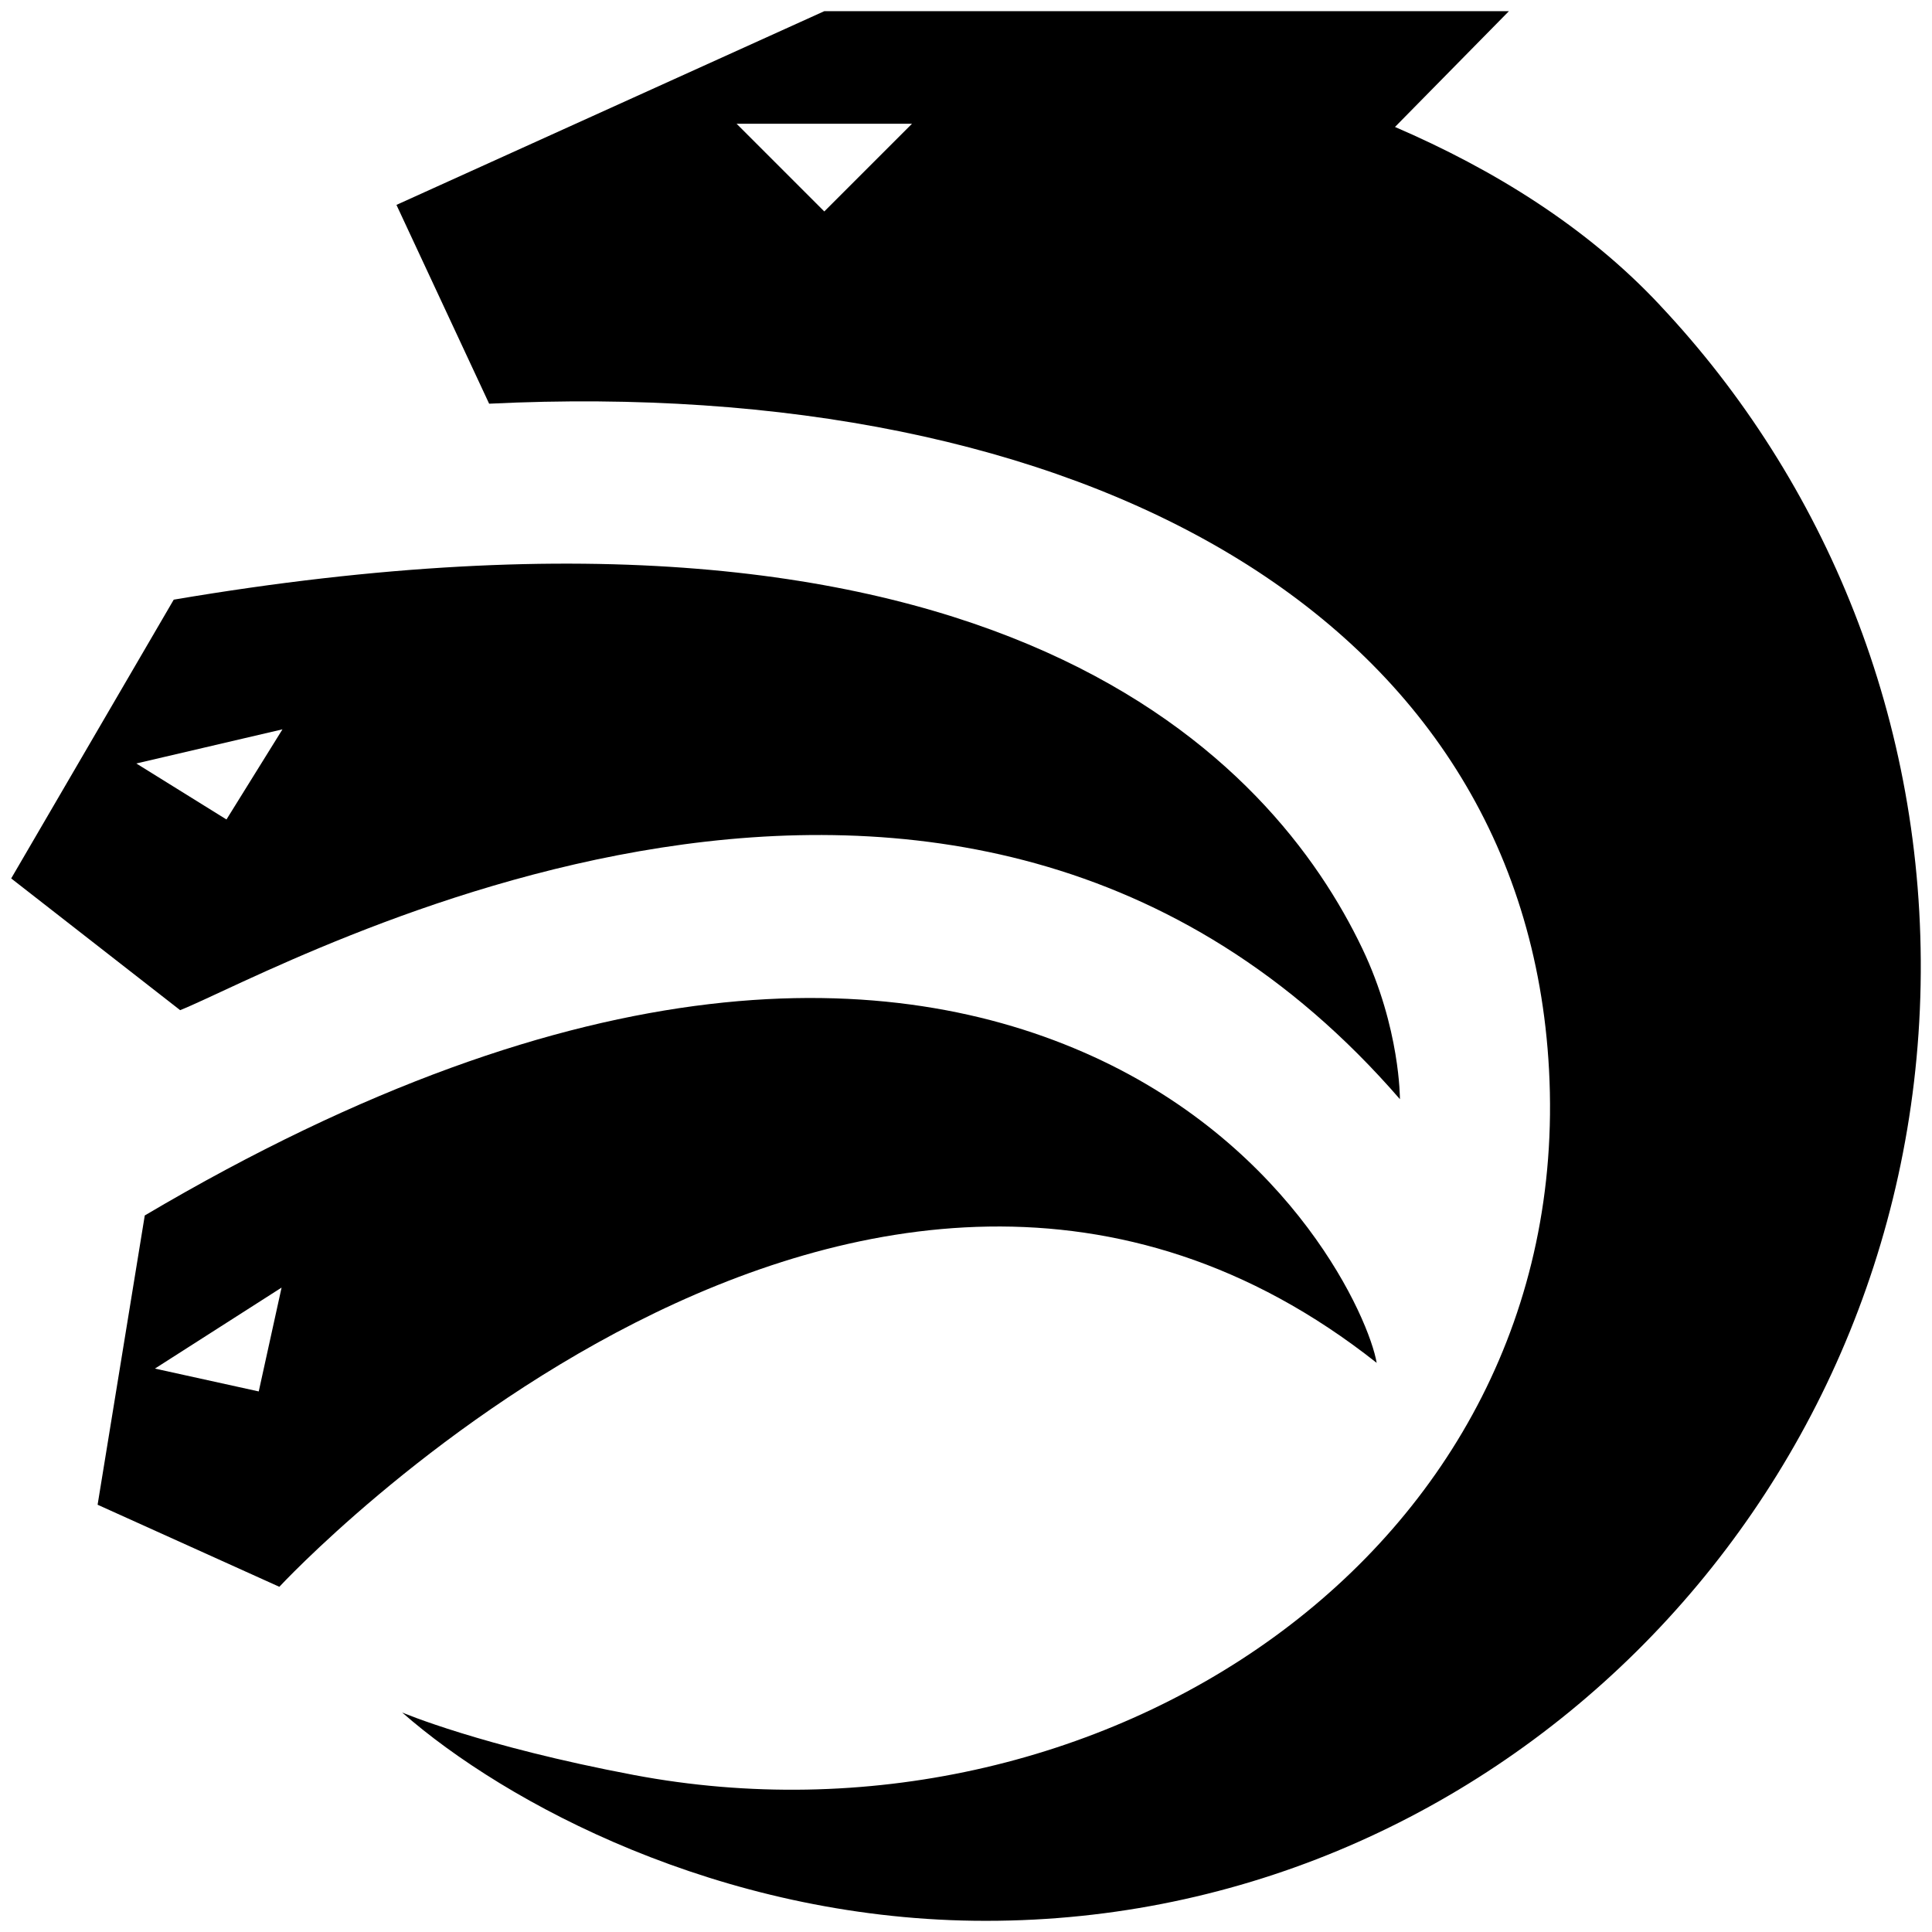 <?xml version="1.0" encoding="UTF-8"?>
<svg id="Layer_1" data-name="Layer 1" xmlns="http://www.w3.org/2000/svg" viewBox="0 0 1036 1036">
  <defs>
    <style>
      .cls-1 {
        fill: #000;
        stroke-width: 0px;
      }
    </style>
  </defs>
  <path class="cls-1" d="M750.68,589.43s.23-38.11-20.2-80.85c-47.39-99.11-192.51-262.52-637.32-187.02L6,471.04l90.6,70.64c54-21.48,416.22-226.88,654.08,47.74ZM151.47,391.09l-30.03,48.34-48.34-30.03,78.37-18.31Z"/>
  <path class="cls-1" d="M738.22,730.83c-3.94-23.4-43.96-115.05-152.34-164.41-106.9-48.68-271.89-54.38-508.25,85.35l-25.29,155.12,97.45,44s313.11-337.8,588.44-120.07ZM138.74,746.13l-55.67-12.25,67.92-43.43-12.24,55.67Z"/>
  <path class="cls-1" d="M890.24,163.78c-39.38-42.16-89.65-73.06-142.2-95.7l61.08-62.08h-367.12l-229.41,103.87,49.7,106.61c316.79-15.49,555.34,112.8,568.35,357.23,13.83,259.95-243.25,424.86-490.77,378.09-82.03-15.5-124.23-33.51-124.23-33.51,55.96,49.09,170.06,109.93,306.74,111.68,275.52,3.51,502.28-221.26,507.51-501.72,2.65-141.54-51.03-270.27-139.67-364.46ZM442.01,113.39l-47.02-47.02h94.04l-47.02,47.02Z"/>
</svg>